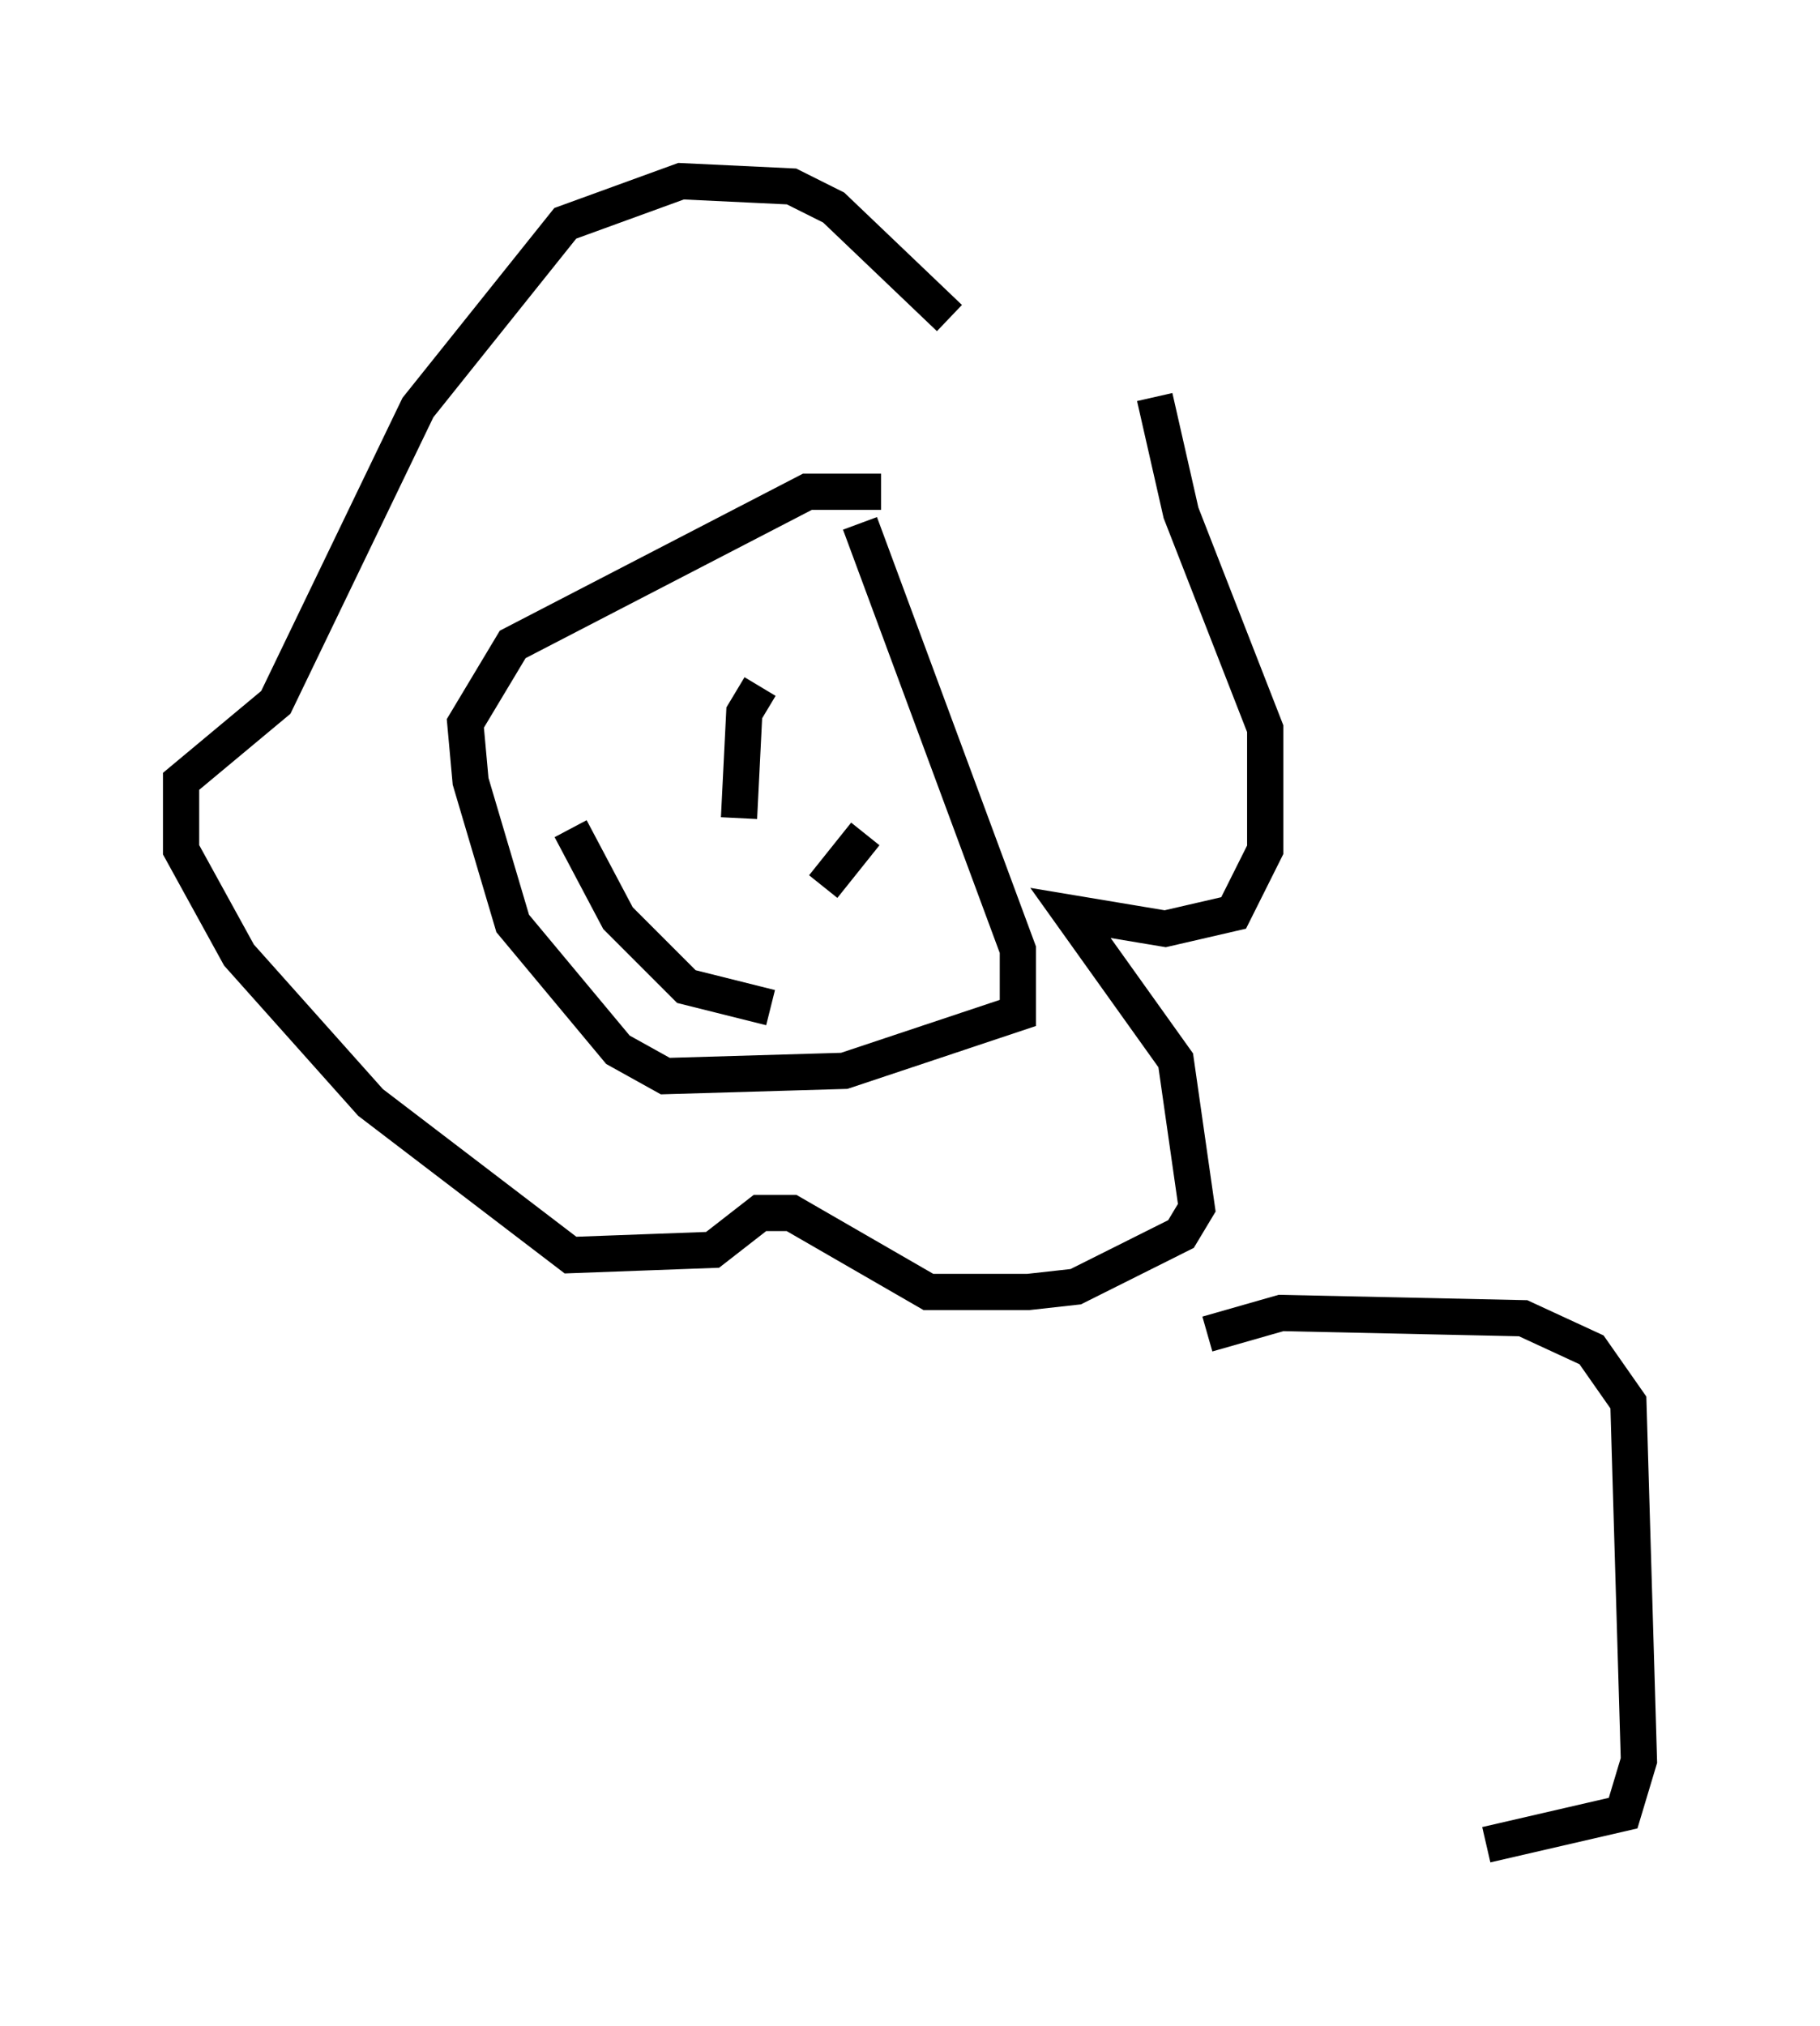<?xml version="1.0" encoding="utf-8" ?>
<svg baseProfile="full" height="55.899" version="1.1" width="50.235" xmlns="http://www.w3.org/2000/svg" xmlns:ev="http://www.w3.org/2001/xml-events" xmlns:xlink="http://www.w3.org/1999/xlink"><defs /><rect fill="white" height="55.899" width="50.235" x="0" y="0" /><path d="M30.274, 9.793 m1.598, 1.162 l0.726, 3.196 2.324, 5.955 l0.0, 3.341 -0.872, 1.743 l-1.888, 0.436 -2.615, -0.436 l2.905, 4.067 0.581, 4.067 l-0.436, 0.726 -2.905, 1.453 l-1.307, 0.145 -2.76, 0.0 l-3.777, -2.179 -0.872, 0.0 l-1.307, 1.017 -3.922, 0.145 l-5.52, -4.212 -3.631, -4.067 l-1.598, -2.905 0.0, -1.888 l2.615, -2.179 3.922, -8.134 l4.067, -5.084 3.196, -1.162 l3.05, 0.145 1.162, 0.581 l3.196, 3.05 m-2.469, 5.665 l4.358, 11.765 0.0, 1.743 l-4.793, 1.598 -4.939, 0.145 l-1.307, -0.726 -2.905, -3.486 l-1.162, -3.922 -0.145, -1.598 l1.307, -2.179 8.134, -4.212 l2.034, 0.0 m0.145, 7.698 l0.0, 0.0 m-7.117, -3.777 l0.0, 0.0 m3.922, 10.313 l-2.324, -0.581 -1.888, -1.888 l-1.307, -2.469 m5.229, -3.922 l-0.436, 0.726 -0.145, 2.905 m3.486, 0.436 l-1.162, 1.453 m10.603, 12.346 l2.034, -0.581 6.682, 0.145 l1.888, 0.872 1.017, 1.453 l0.291, 9.877 -0.436, 1.453 l-3.777, 0.872 " fill="none" stroke="black" stroke-width="1" /></svg>